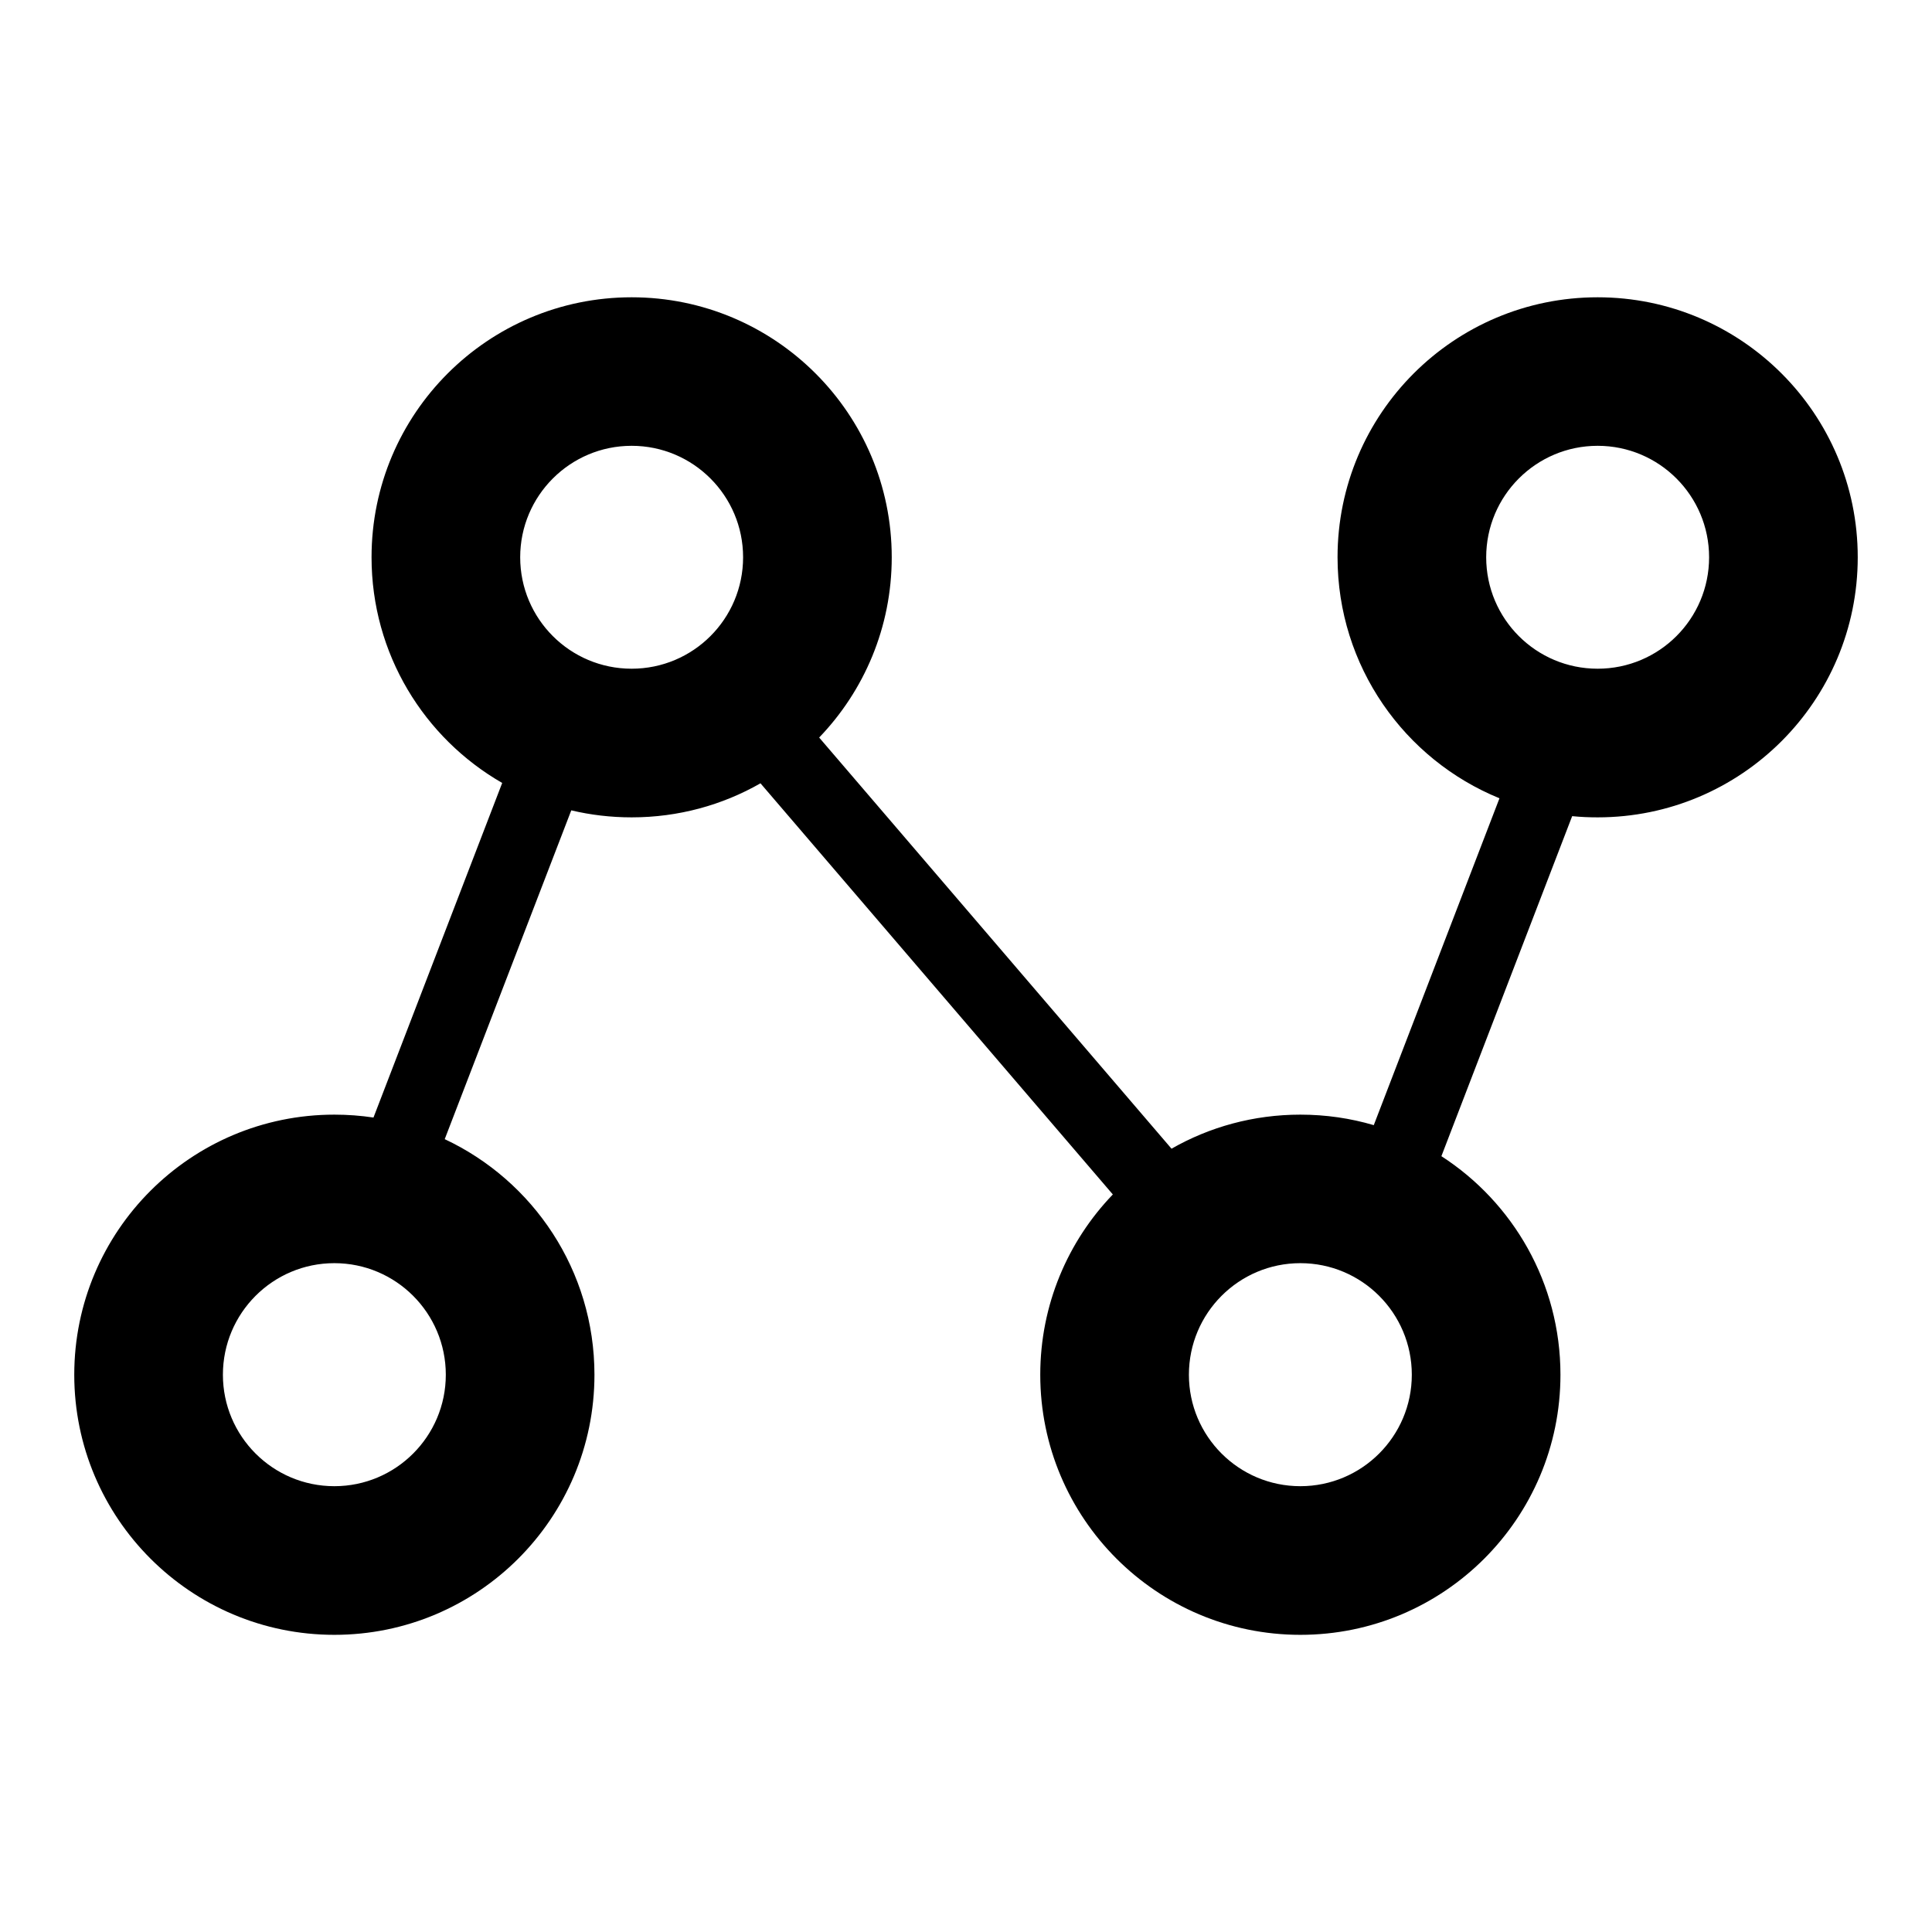 <svg width="16" height="16" viewBox="0 0 16 16" fill="none" xmlns="http://www.w3.org/2000/svg">
<path d="M6.298 6.487C5.983 6.667 5.619 6.769 5.231 6.769C5.059 6.769 4.891 6.749 4.731 6.711L3.683 9.434C4.416 9.778 4.923 10.522 4.923 11.385C4.923 12.574 3.959 13.539 2.769 13.539C1.58 13.539 0.615 12.574 0.615 11.385C0.615 10.195 1.58 9.231 2.769 9.231C2.879 9.231 2.987 9.239 3.093 9.255L4.159 6.484C3.512 6.112 3.077 5.415 3.077 4.615C3.077 3.426 4.041 2.462 5.231 2.462C6.42 2.462 7.385 3.426 7.385 4.615C7.385 5.195 7.156 5.721 6.784 6.108L9.702 9.513C10.017 9.333 10.381 9.231 10.769 9.231C10.98 9.231 11.184 9.261 11.377 9.318L12.418 6.611C11.631 6.29 11.077 5.517 11.077 4.615C11.077 3.426 12.041 2.462 13.231 2.462C14.42 2.462 15.385 3.426 15.385 4.615C15.385 5.805 14.42 6.769 13.231 6.769C13.16 6.769 13.089 6.766 13.02 6.759L11.937 9.575C12.53 9.958 12.923 10.626 12.923 11.385C12.923 12.574 11.959 13.539 10.769 13.539C9.58 13.539 8.615 12.574 8.615 11.385C8.615 10.805 8.844 10.279 9.216 9.892L6.298 6.487ZM6.154 4.615C6.154 4.106 5.741 3.692 5.231 3.692C4.721 3.692 4.308 4.106 4.308 4.615C4.308 5.125 4.721 5.538 5.231 5.538C5.741 5.538 6.154 5.125 6.154 4.615ZM2.769 12.308C3.279 12.308 3.692 11.894 3.692 11.385C3.692 10.875 3.279 10.461 2.769 10.461C2.259 10.461 1.846 10.875 1.846 11.385C1.846 11.894 2.259 12.308 2.769 12.308ZM10.769 12.308C11.279 12.308 11.692 11.894 11.692 11.385C11.692 10.875 11.279 10.461 10.769 10.461C10.259 10.461 9.846 10.875 9.846 11.385C9.846 11.894 10.259 12.308 10.769 12.308ZM14.154 4.615C14.154 4.106 13.741 3.692 13.231 3.692C12.721 3.692 12.308 4.106 12.308 4.615C12.308 5.125 12.721 5.538 13.231 5.538C13.741 5.538 14.154 5.125 14.154 4.615Z" fill="black"/>
</svg>
